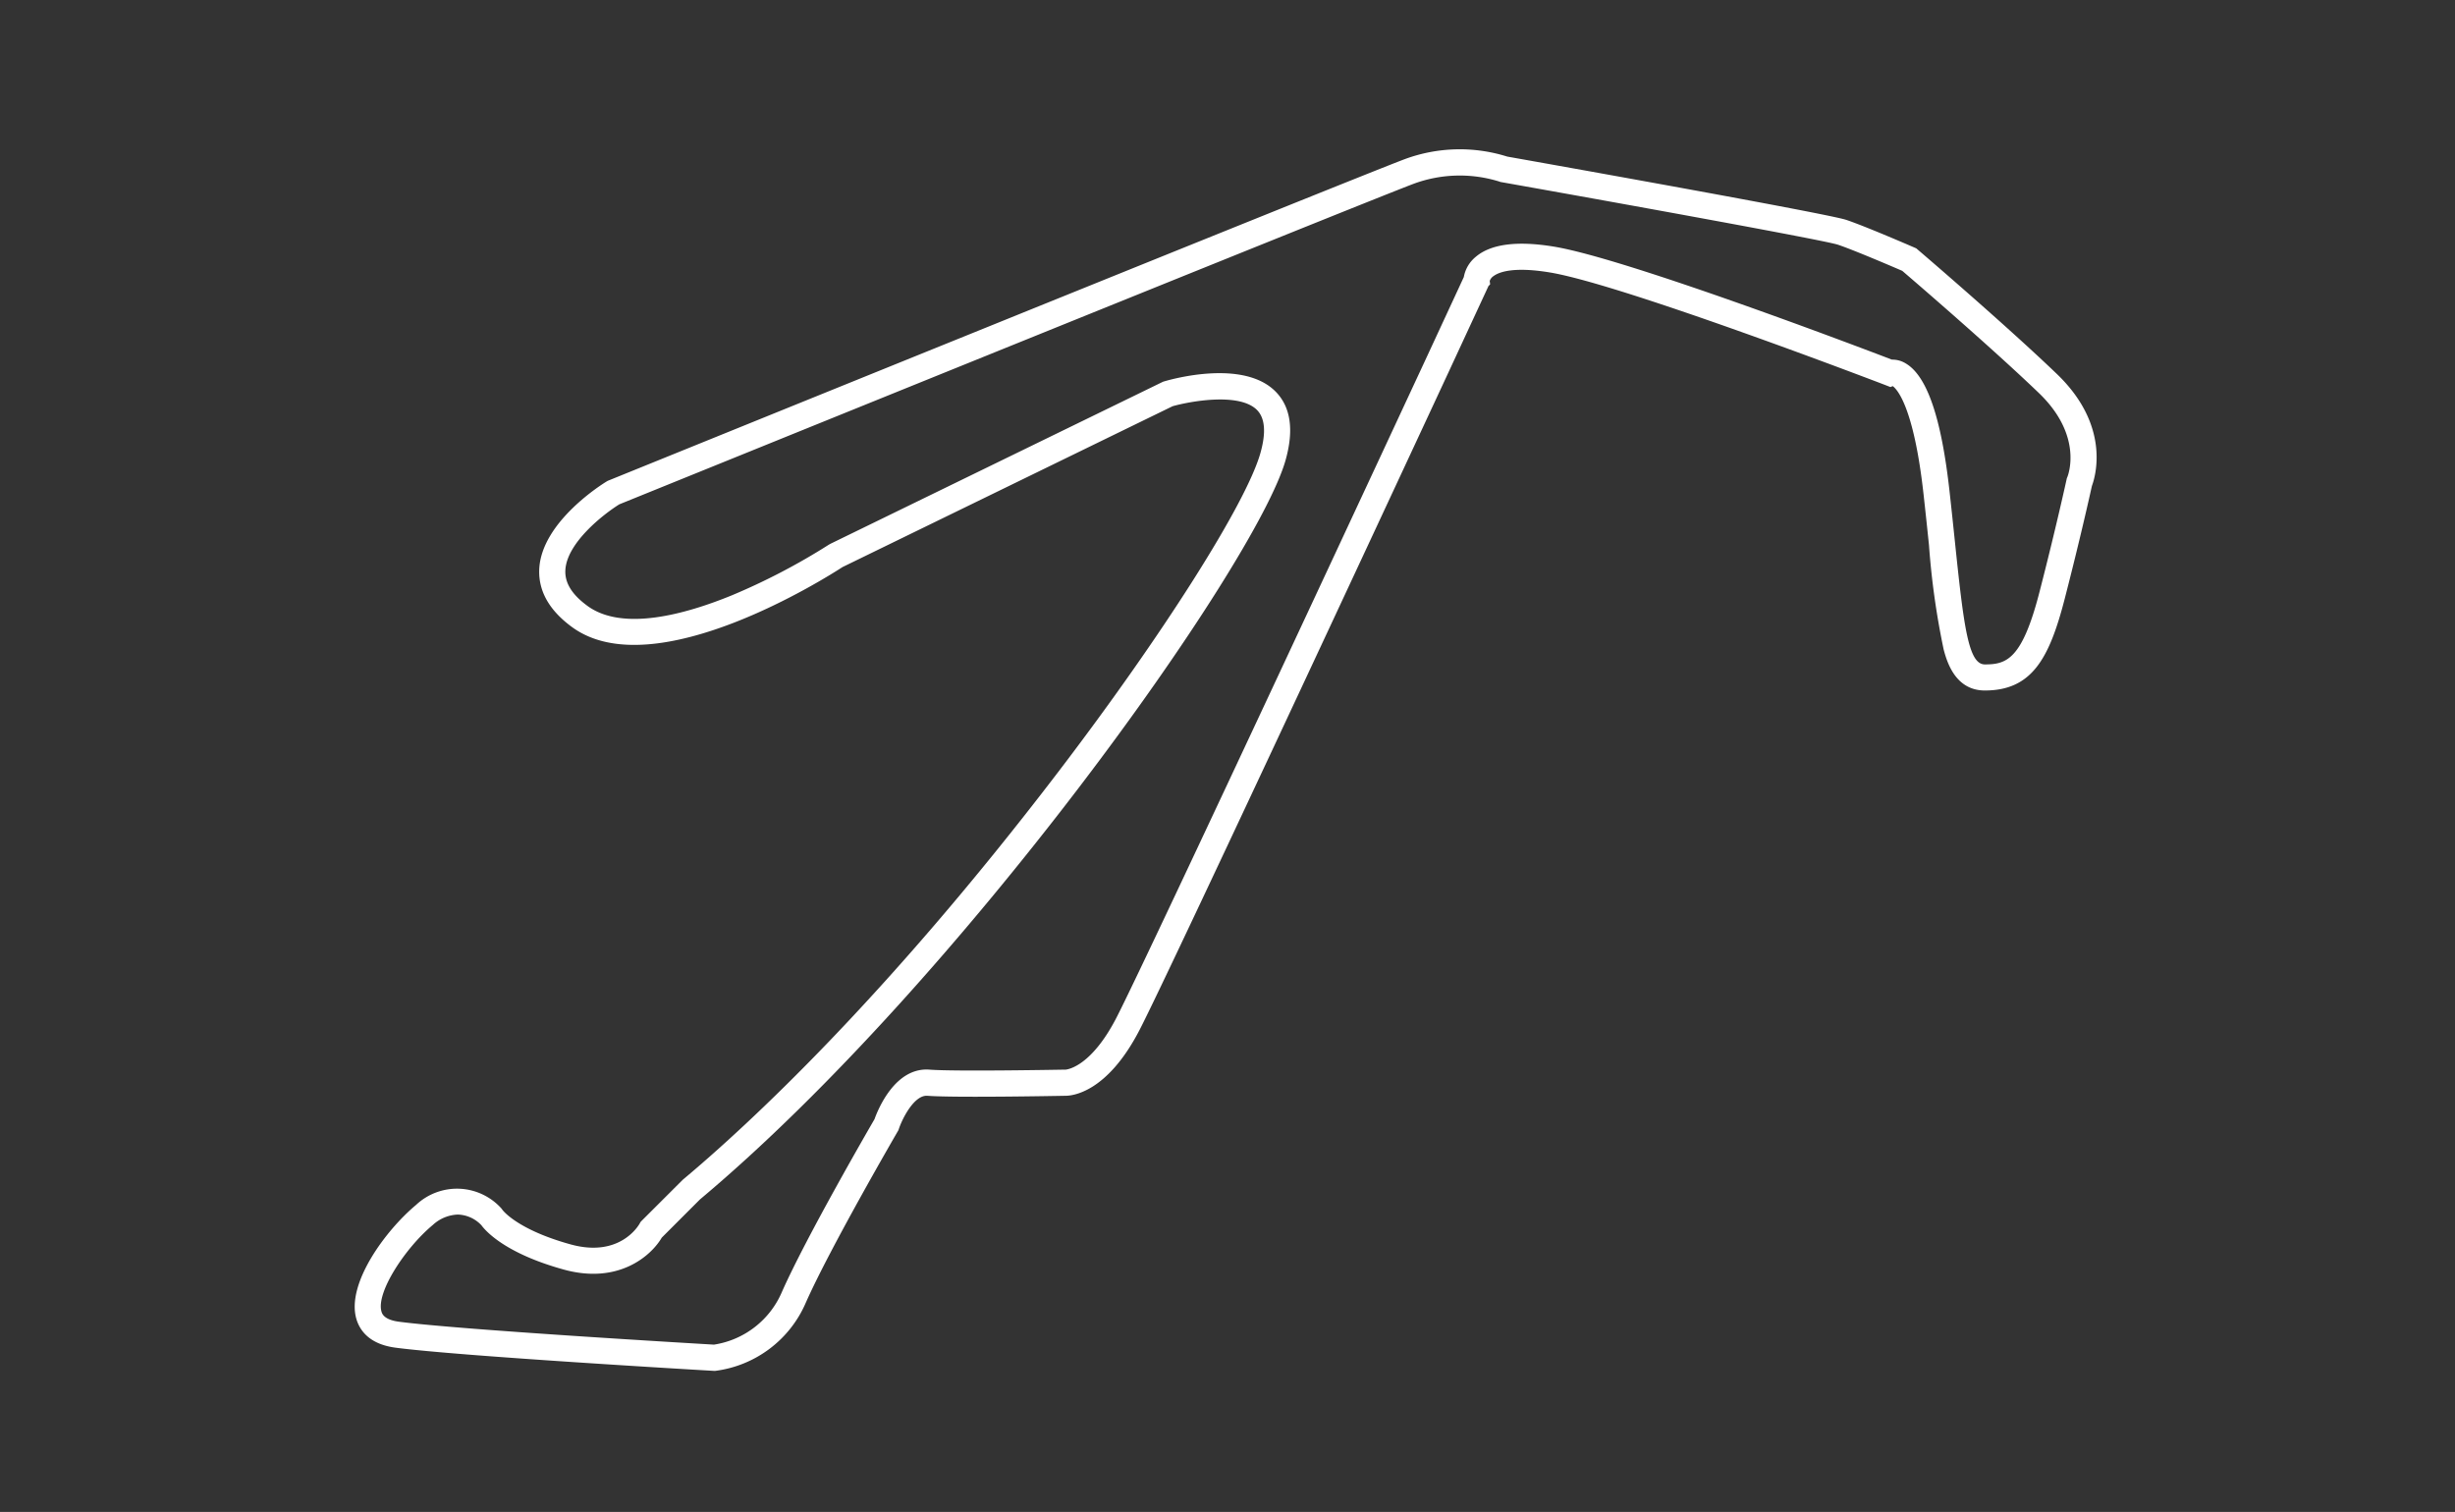 <?xml version="1.0" encoding="UTF-8"?>
<svg xmlns="http://www.w3.org/2000/svg" xmlns:xlink="http://www.w3.org/1999/xlink" width="263" height="162" viewBox="0 0 263 162">
  <rect x="0" y="0" width="263" height="162" fill="#333333" stroke="none"/>
  <defs>
    <clipPath id="clip-path">
      <rect id="Rectangle_77" data-name="Rectangle 77" width="263" height="162" transform="translate(-3034 1085)" fill="none"></rect>
    </clipPath>
  </defs>
  <g id="Mask_Group_9" data-name="Mask Group 9" transform="translate(3034 -1085)" clip-path="url(#clip-path)">
    <g id="Group_64" data-name="Group 64" transform="translate(-2996 1101)">
      <path id="Path_139" data-name="Path 139" d="M-4542.061,94.051l-.094-.006c-1.113-.064-27.354-1.588-34.078-2.485-2.826-.377-3.833-1.888-4.18-3.089-1.091-3.78,3.169-9.515,6.393-12.2a6.4,6.4,0,0,1,9.151.379l.127.171h0s1.543,2.091,7.29,3.677c5.3,1.461,7.309-2.084,7.392-2.236l.1-.176.148-.154,4.366-4.358c7.1-5.944,21.75-19.51,40.144-43.593,11.24-14.717,20.176-28.8,21.731-34.24.635-2.222.51-3.791-.371-4.664-1.9-1.883-7.168-.915-9.027-.388l-35.36,17.233c-1.556,1.013-20.155,12.868-28.968,6.436-2.439-1.779-3.623-3.864-3.522-6.2.224-5.126,6.938-9.237,7.224-9.41l.095-.057.1-.042c3.262-1.323,79.95-32.429,85.306-34.437a16.972,16.972,0,0,1,10.977-.272c4.018.714,34.265,6.1,36.307,6.779,2.06.687,7.1,2.876,7.314,2.969l.192.083.159.136c.093.079,9.321,7.963,14.911,13.329,5.782,5.551,4.119,11,3.75,11.993-.174.789-1.271,5.725-2.914,12.092s-3.5,9.826-8.556,9.826c-3.219,0-4.084-3.186-4.41-4.385a83.258,83.258,0,0,1-1.575-11.2c-.173-1.656-.362-3.472-.583-5.456-1.056-9.507-2.9-11.292-3.3-11.572l-.245.1-.513-.2c-.28-.108-28.083-10.764-35.952-12.075-3.924-.654-5.475-.041-6.05.382a1.022,1.022,0,0,0-.414.525l.045.359-.18.19-4.276,9.226c-1.213,2.61-29.75,64-33.1,70.475-3.517,6.8-7.281,7.073-8,7.058-.839.016-11.816.219-14.723,0-1.381-.112-2.658,2.345-3.064,3.549l-.045.134-.072.125c-.071.123-7.192,12.378-9.831,18.314a12.248,12.248,0,0,1-9.722,7.352ZM-4569.547,77.3a4.178,4.178,0,0,0-2.679,1.119c-2.965,2.471-6.083,7.234-5.495,9.271.062.216.252.875,1.858,1.089,6.4.854,31.854,2.347,33.759,2.458a9.475,9.475,0,0,0,7.3-5.688c2.59-5.828,9.113-17.111,9.9-18.467.364-1.017,2.2-5.589,5.887-5.31,2.824.218,14.374,0,14.49,0l.1,0c.326-.032,2.794-.445,5.43-5.541,3.323-6.424,32.75-69.73,33.048-70.369l4.18-9.019a3.617,3.617,0,0,1,1.286-2.17c1.623-1.375,4.452-1.737,8.41-1.078,7.761,1.293,32.814,10.816,36.162,12.1a2.741,2.741,0,0,1,1.507.422c2.268,1.359,3.794,5.835,4.667,13.684.221,1.991.411,3.813.584,5.475.946,9.068,1.439,13.078,3.2,13.078,2.326,0,3.989-.538,5.843-7.724,1.772-6.865,2.9-12.046,2.913-12.1l.029-.134.055-.126c.068-.166,1.737-4.4-3.061-9.005-5.128-4.922-13.382-12.015-14.629-13.083-.95-.41-5.165-2.222-6.893-2.8-1.432-.475-22.329-4.267-36.026-6.7l-.13-.023-.124-.047a14.279,14.279,0,0,0-9.134.228C-4472.341-31.2-4548.895-.152-4552.24,1.2c-1.65,1.025-5.656,4.126-5.782,7.081-.058,1.354.719,2.6,2.375,3.807,3.77,2.752,10.483.9,15.451-1.133a69.218,69.218,0,0,0,10.4-5.43l.156-.089,35.653-17.375.111-.033c.853-.254,8.438-2.376,11.9,1.05,1.664,1.647,2.033,4.146,1.1,7.427-3.209,11.23-34.935,55.882-62.723,79.172l-4.093,4.093c-1.165,1.993-4.679,5.029-10.5,3.423-6.259-1.727-8.36-4.118-8.82-4.745A3.606,3.606,0,0,0-4569.547,77.3Z" transform="translate(4580.587 36.838)" fill="#fff"></path>
    </g>
  </g>
</svg>
